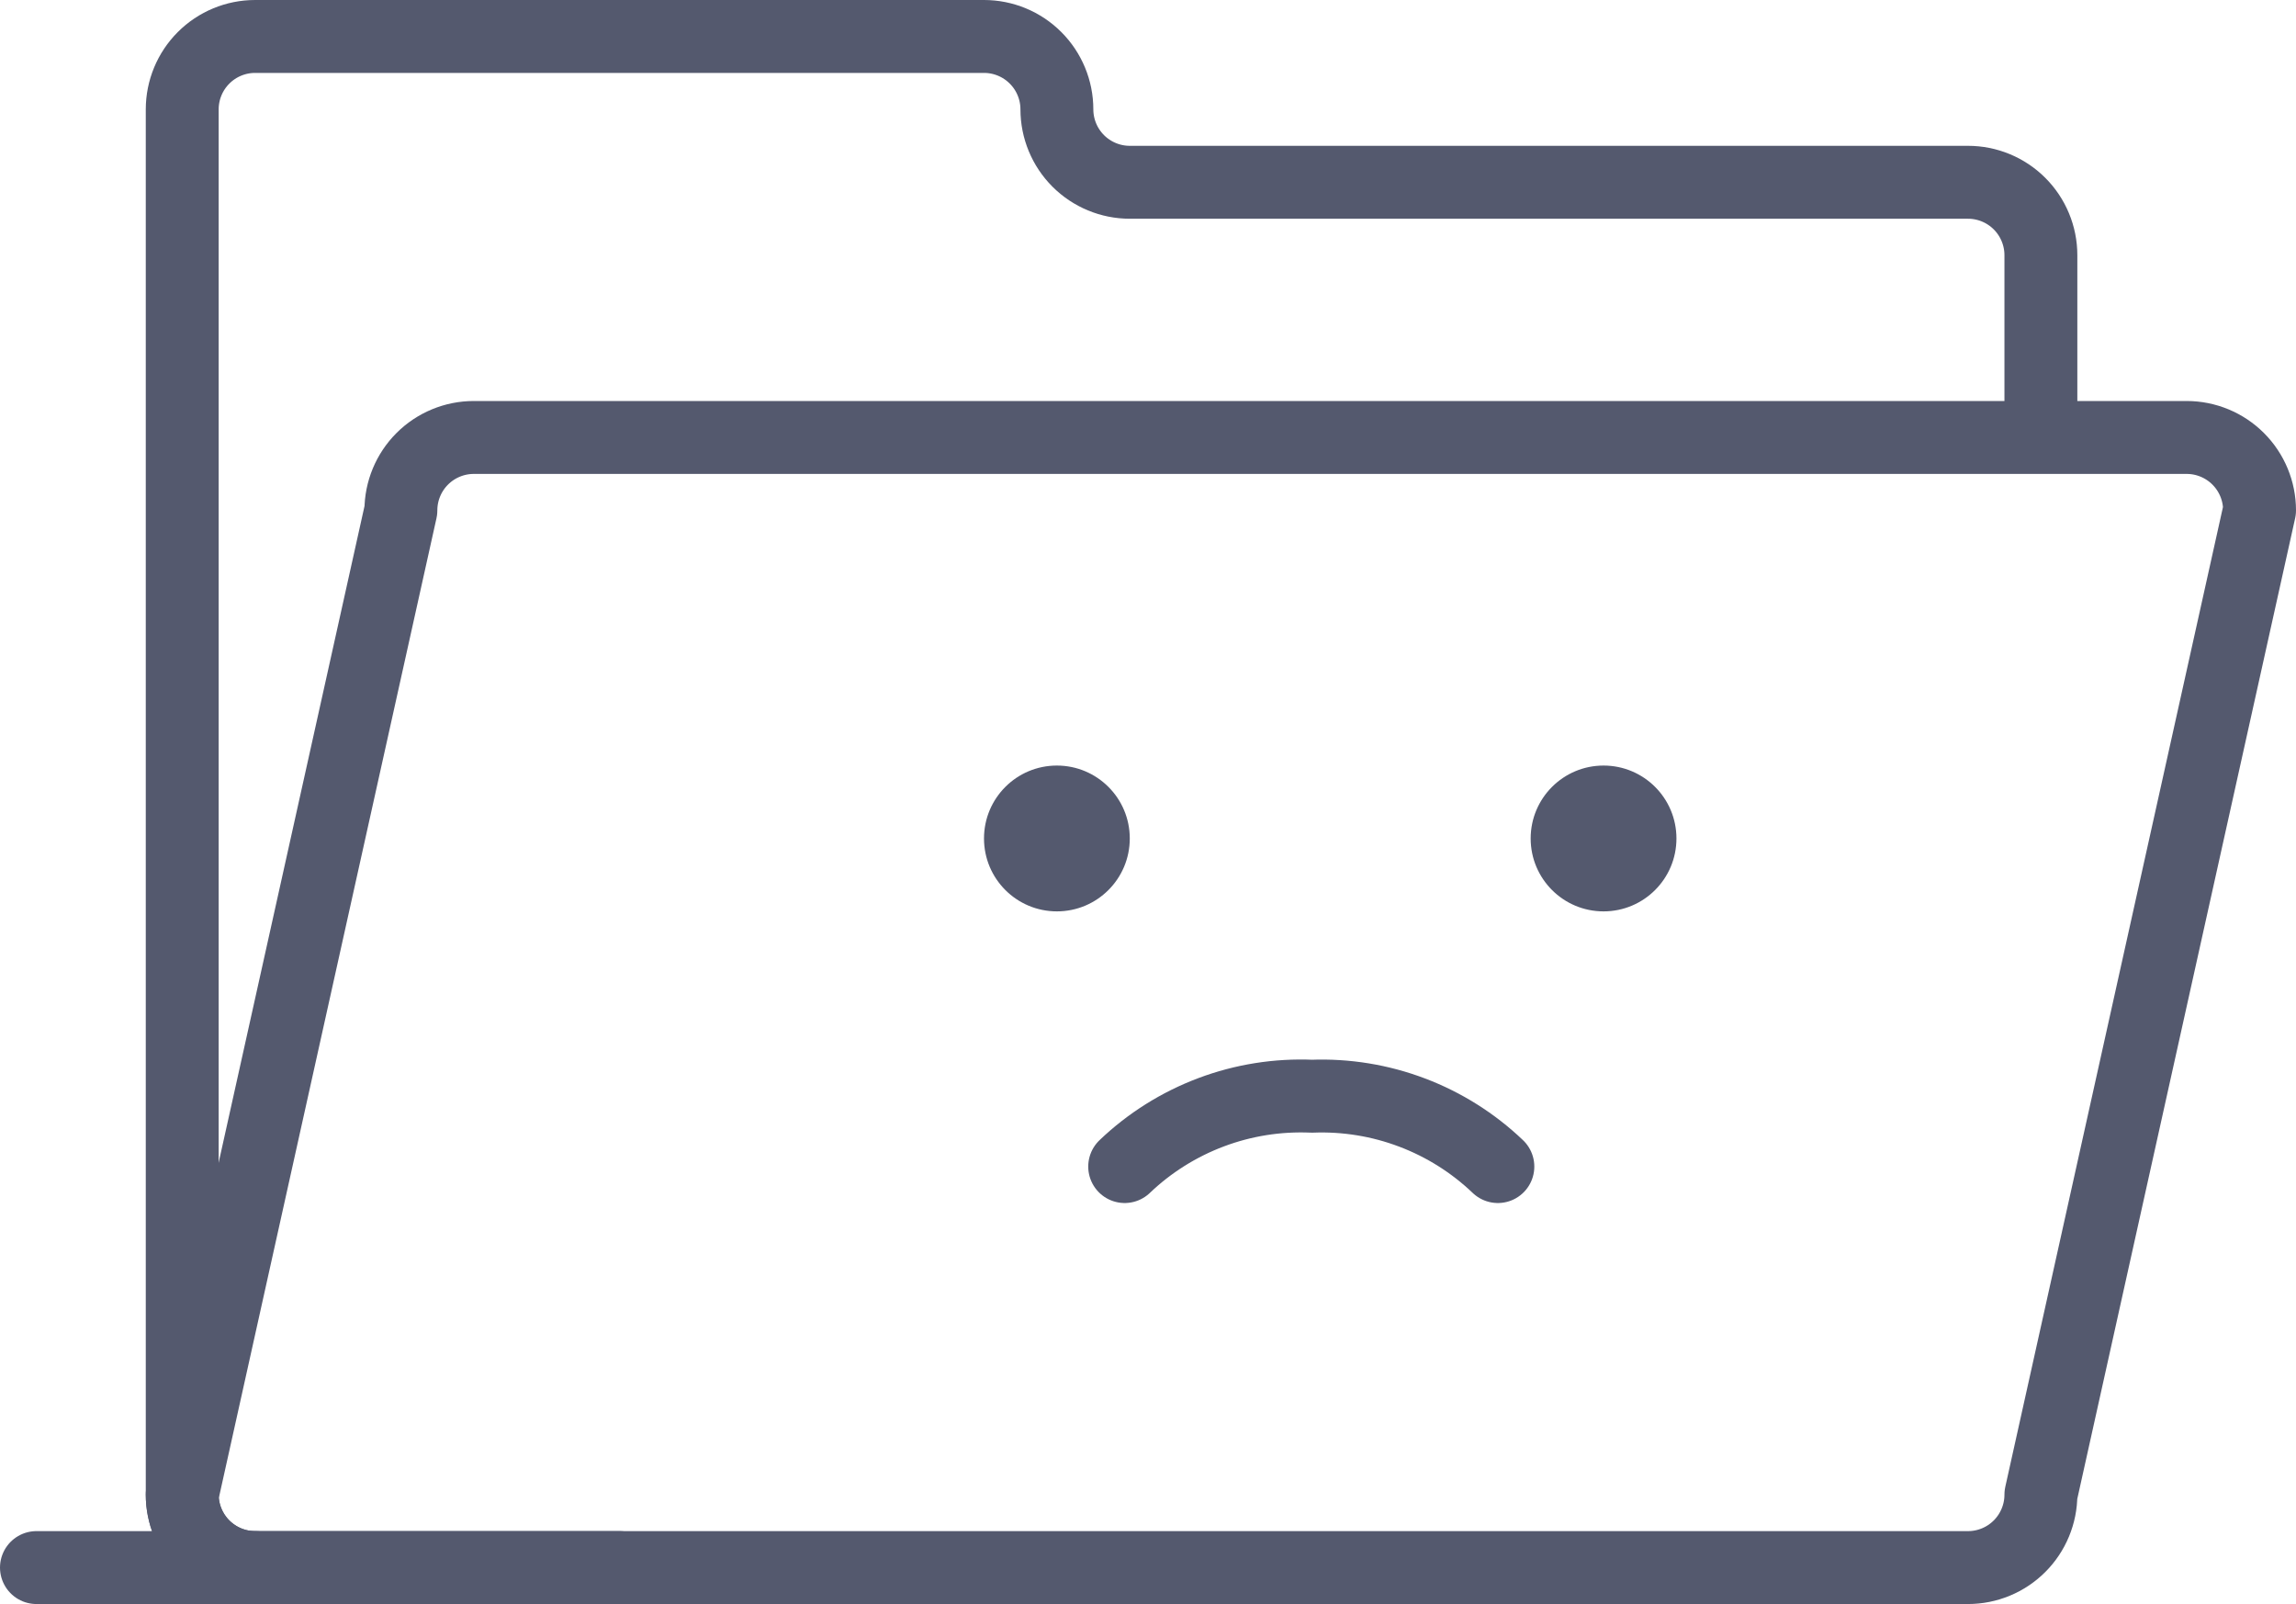 

<svg width="63" height="44" viewBox="0 0 63 44" fill="none" xmlns="http://www.w3.org/2000/svg">
<path d="M56 11.55V7C56 6.47 55.789 5.961 55.414 5.586C55.039 5.211 54.53 5 54 5H31C30.47 5 29.961 4.789 29.586 4.414C29.211 4.039 29 3.53 29 3C29 2.47 28.789 1.961 28.414 1.586C28.039 1.211 27.53 1 27 1H7C6.47 1 5.961 1.211 5.586 1.586C5.211 1.961 5 2.47 5 3V41C5 41.53 5.211 42.039 5.586 42.414C5.961 42.789 6.47 43 7 43" stroke="#54596E" stroke-width="2" stroke-linecap="round" stroke-linejoin="round"/>
<path d="M60 12H13C12.47 12 11.961 12.211 11.586 12.586C11.211 12.961 11 13.47 11 14L5 41C5 41.53 5.211 42.039 5.586 42.414C5.961 42.789 6.47 43 7 43H54C54.53 43 55.039 42.789 55.414 42.414C55.789 42.039 56 41.53 56 41L62 14C62 13.47 61.789 12.961 61.414 12.586C61.039 12.211 60.53 12 60 12Z" stroke="#54596E" stroke-width="2" stroke-linecap="round" stroke-linejoin="round"/>
<path d="M30.86 32C31.542 31.348 32.35 30.842 33.233 30.51C34.116 30.178 35.057 30.029 36 30.07C36.936 30.034 37.87 30.186 38.746 30.518C39.622 30.849 40.422 31.353 41.1 32" stroke="#54596E" stroke-width="2" stroke-linecap="round" stroke-linejoin="round"/>
<path d="M44 25C45.105 25 46 24.105 46 23C46 21.895 45.105 21 44 21C42.895 21 42 21.895 42 23C42 24.105 42.895 25 44 25Z" fill="#54596E"/>
<path d="M29 25C30.105 25 31 24.105 31 23C31 21.895 30.105 21 29 21C27.895 21 27 21.895 27 23C27 24.105 27.895 25 29 25Z" fill="#54596E"/>
<path d="M1 43H17" stroke="#54596E" stroke-width="2" stroke-linecap="round" stroke-linejoin="round"/>
</svg>
